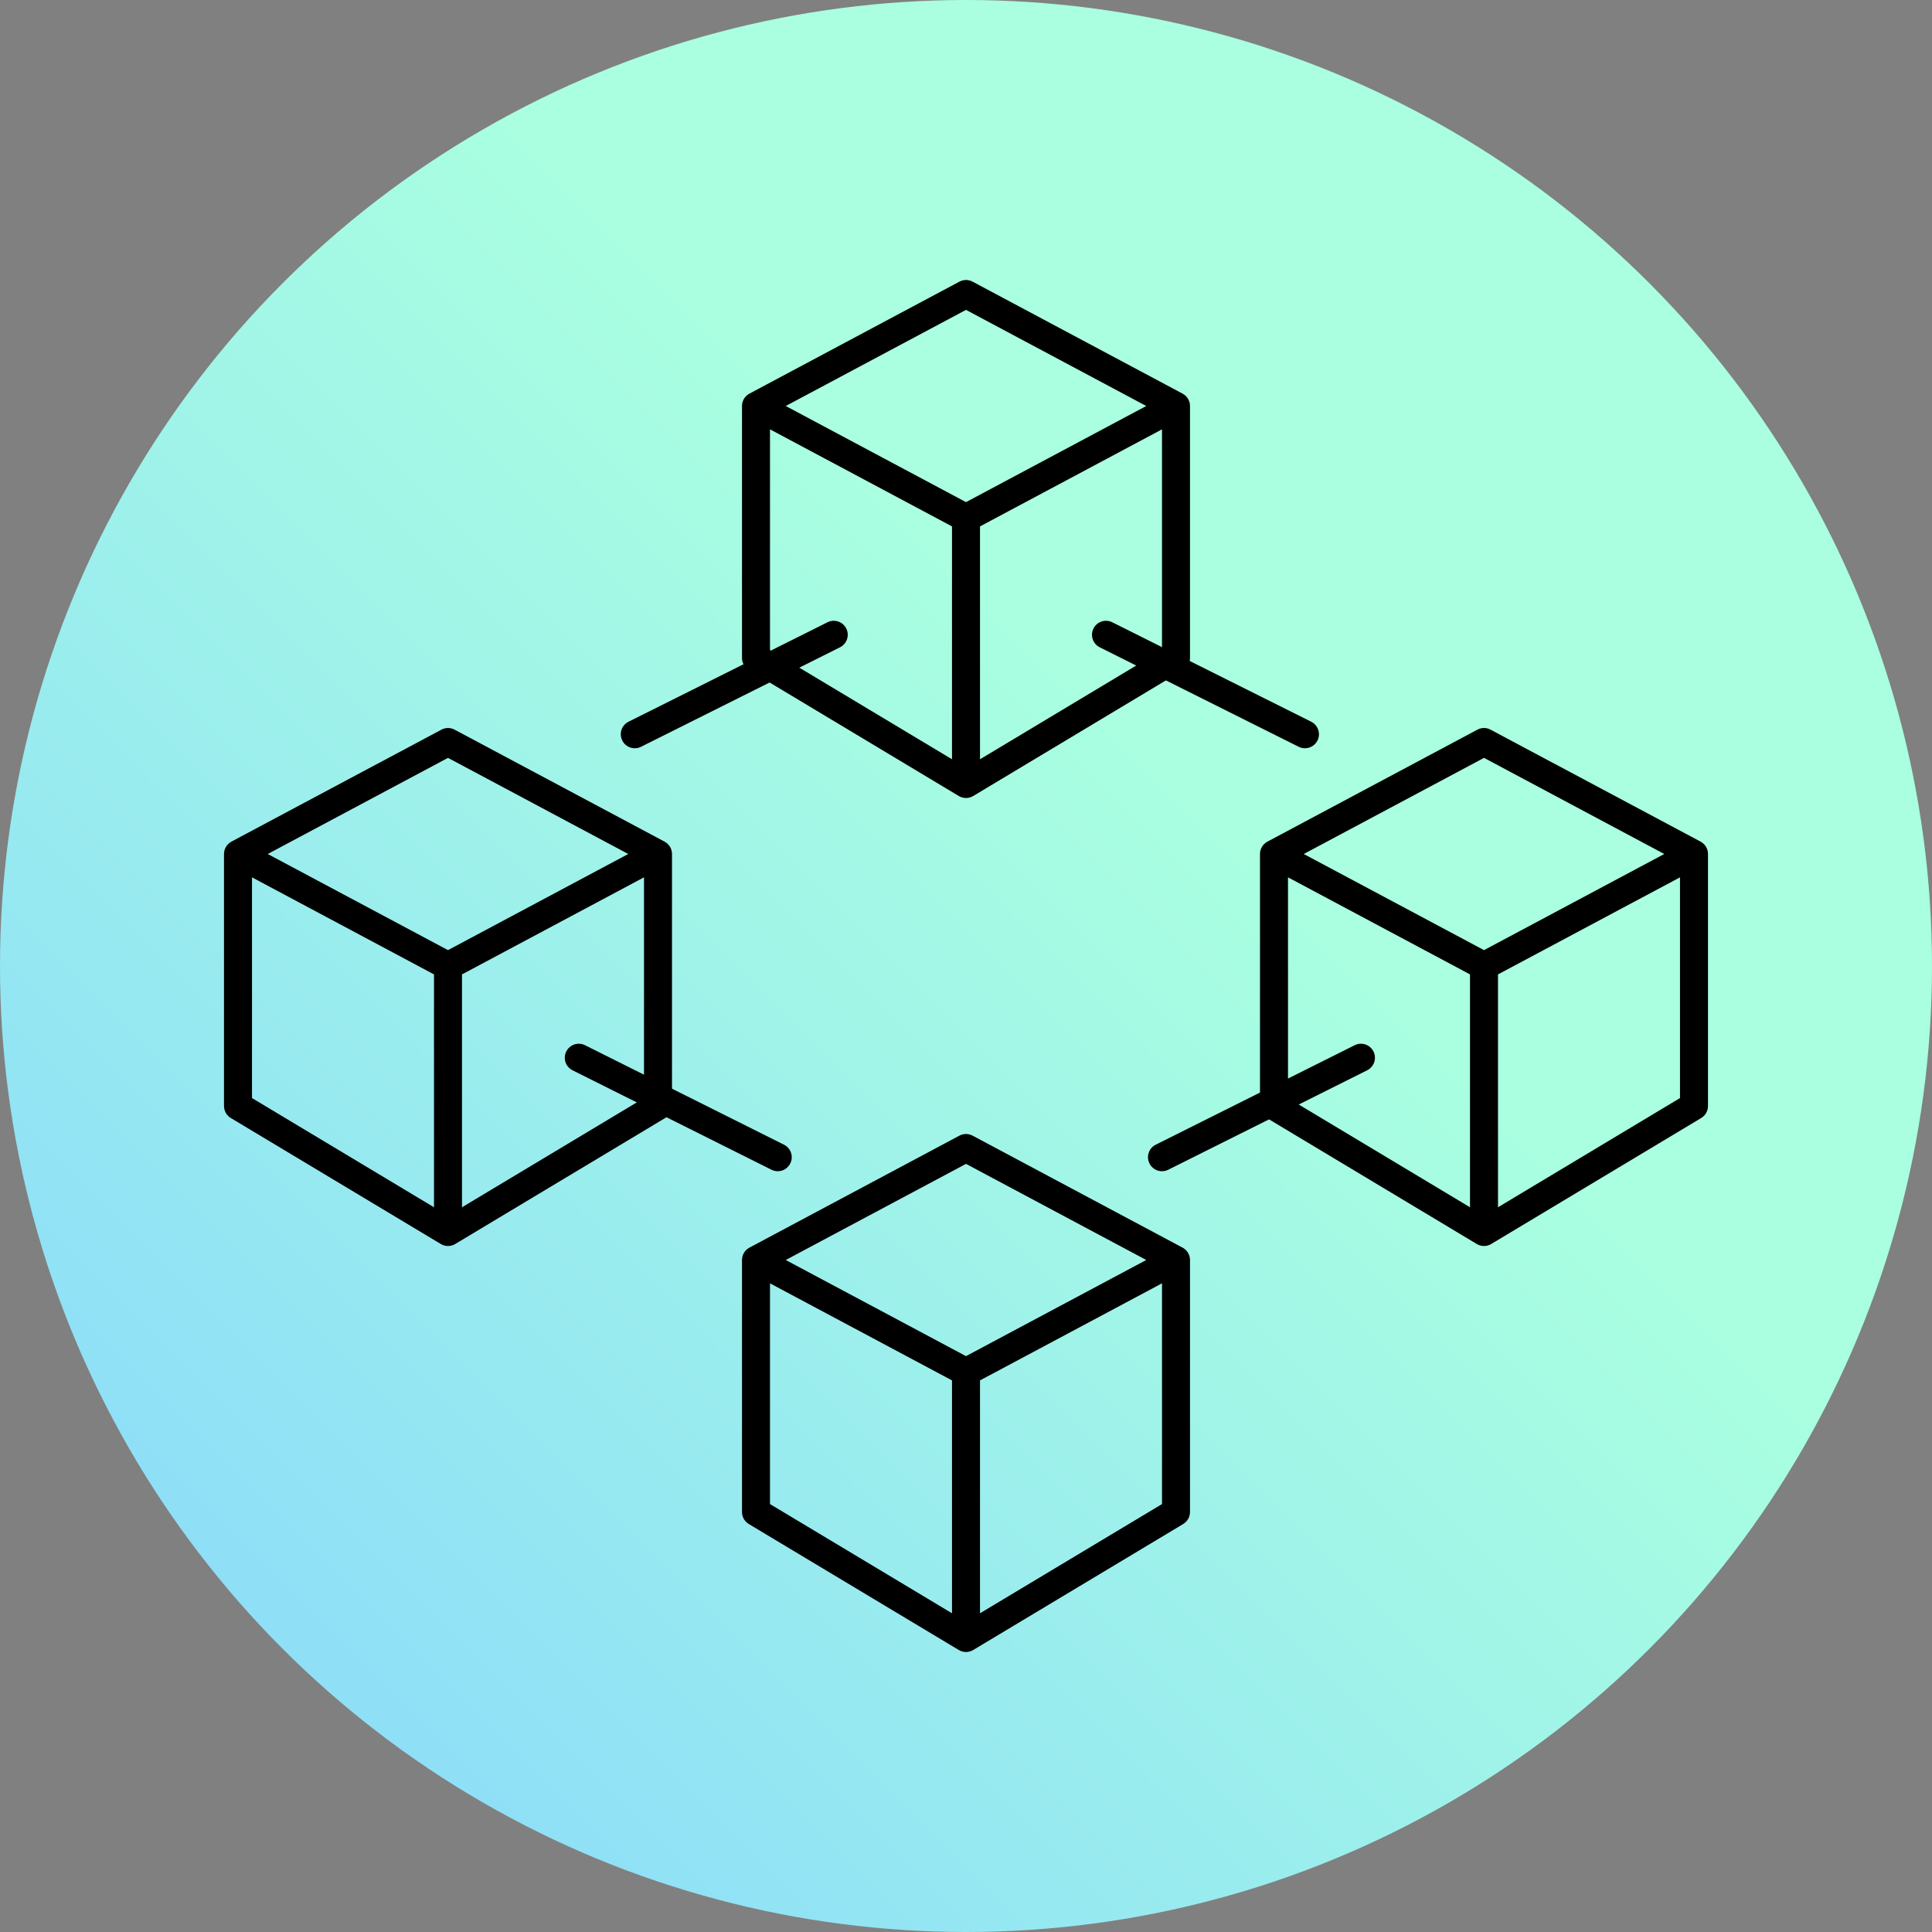 <svg width="69" height="69" viewBox="0 0 69 69" fill="none" xmlns="http://www.w3.org/2000/svg">
<rect x="0" y="0" width="69" height="69" fill="#808080" stroke="none"/>
<circle cx="34.5" cy="34.5" r="34.5" fill="url(#paint0_linear_82_179)"/>
<path fill-rule="evenodd" clip-rule="evenodd" d="M34.735 40.559C34.588 40.48 34.412 40.48 34.265 40.559L26.766 44.558C26.758 44.562 26.75 44.567 26.743 44.571C26.592 44.662 26.5 44.824 26.5 45V54C26.5 54.176 26.592 54.338 26.743 54.429L34.242 58.928L34.254 58.935C34.406 59.022 34.593 59.022 34.746 58.935L34.758 58.928L42.257 54.429C42.408 54.338 42.5 54.176 42.5 54V45C42.5 44.824 42.408 44.662 42.257 44.571C42.25 44.567 42.242 44.562 42.234 44.558L34.735 40.559ZM40.938 45L34.5 41.567L28.062 45L34.5 48.433L40.938 45ZM34 49.3V57.617L27.5 53.717V45.833L34 49.3ZM41.5 53.717L35 57.617V49.3L41.5 45.833V53.717Z" fill="black"/>
<path fill-rule="evenodd" clip-rule="evenodd" d="M34.735 10.059C34.588 9.98 34.412 9.98 34.265 10.059L26.766 14.058C26.758 14.062 26.75 14.067 26.743 14.071C26.592 14.162 26.5 14.324 26.5 14.5V23.5C26.5 23.676 26.592 23.838 26.743 23.929L34.242 28.428L34.254 28.435C34.406 28.521 34.593 28.522 34.746 28.435L34.758 28.428L42.257 23.929C42.408 23.838 42.5 23.676 42.5 23.5V14.5C42.5 14.324 42.408 14.162 42.257 14.071C42.25 14.067 42.242 14.062 42.234 14.058L34.735 10.059ZM40.938 14.5L34.5 11.067L28.062 14.5L34.5 17.933L40.938 14.5ZM34 18.8V27.117L27.5 23.217V15.333L34 18.8ZM41.5 23.217L35 27.117V18.8L41.5 15.333V23.217Z" fill="black"/>
<path fill-rule="evenodd" clip-rule="evenodd" d="M53.235 26.059C53.088 25.98 52.912 25.98 52.765 26.059L45.266 30.058C45.258 30.062 45.25 30.067 45.243 30.071C45.092 30.162 45 30.324 45 30.5V39.5C45 39.676 45.092 39.838 45.243 39.929L52.742 44.428L52.754 44.435C52.906 44.522 53.093 44.522 53.246 44.435L53.258 44.428L60.757 39.929C60.908 39.838 61 39.676 61 39.5V30.5C61 30.324 60.908 30.162 60.757 30.071C60.75 30.067 60.742 30.062 60.734 30.058L53.235 26.059ZM59.438 30.5L53 27.067L46.562 30.5L53 33.933L59.438 30.5ZM52.5 34.8V43.117L46 39.217V31.333L52.5 34.8ZM60 39.217L53.5 43.117V34.8L60 31.333V39.217Z" fill="black"/>
<path fill-rule="evenodd" clip-rule="evenodd" d="M16.235 26.059C16.088 25.98 15.912 25.98 15.765 26.059L8.266 30.058C8.258 30.062 8.25 30.067 8.243 30.071C8.092 30.162 8 30.324 8 30.5V39.5C8 39.676 8.092 39.838 8.243 39.929L15.742 44.428L15.754 44.435C15.906 44.522 16.093 44.522 16.246 44.435L16.259 44.428L23.757 39.929C23.908 39.838 24 39.676 24 39.5V30.5C24 30.324 23.908 30.162 23.757 30.071C23.75 30.067 23.742 30.062 23.734 30.058L16.235 26.059ZM22.438 30.5L16 27.067L9.562 30.5L16 33.933L22.438 30.5ZM15.5 34.8V43.117L9 39.217V31.333L15.5 34.8ZM23 39.217L16.5 43.117V34.8L23 31.333V39.217Z" fill="black"/>
<path fill-rule="evenodd" clip-rule="evenodd" d="M30 23.118C30.247 22.994 30.347 22.694 30.224 22.447C30.1 22.2 29.8 22.1 29.553 22.224L22.447 25.776C22.2 25.9 22.1 26.2 22.224 26.447C22.347 26.694 22.647 26.794 22.894 26.671L30 23.118ZM28 40.882C28.247 41.005 28.347 41.306 28.224 41.553C28.1 41.8 27.8 41.9 27.553 41.776L20.447 38.224C20.2 38.1 20.1 37.8 20.224 37.553C20.347 37.306 20.647 37.206 20.894 37.329L28 40.882Z" fill="black"/>
<path fill-rule="evenodd" clip-rule="evenodd" d="M39.276 23.118C39.029 22.994 38.929 22.694 39.053 22.447C39.176 22.2 39.477 22.1 39.724 22.224L46.829 25.776C47.076 25.9 47.176 26.2 47.053 26.447C46.929 26.694 46.629 26.794 46.382 26.671L39.276 23.118ZM41.276 40.882C41.029 41.005 40.929 41.306 41.053 41.553C41.176 41.8 41.477 41.9 41.724 41.776L48.829 38.224C49.076 38.1 49.176 37.8 49.053 37.553C48.929 37.306 48.629 37.206 48.382 37.329L41.276 40.882Z" fill="black"/>
<defs>
<linearGradient id="paint0_linear_82_179" x1="69" y1="-2.05636e-06" x2="2.05636e-06" y2="69" gradientUnits="userSpaceOnUse">
<stop offset="0.396" stop-color="#A9FFE0"/>
<stop offset="1" stop-color="#86D5FF"/>
</linearGradient>
</defs>
</svg>

